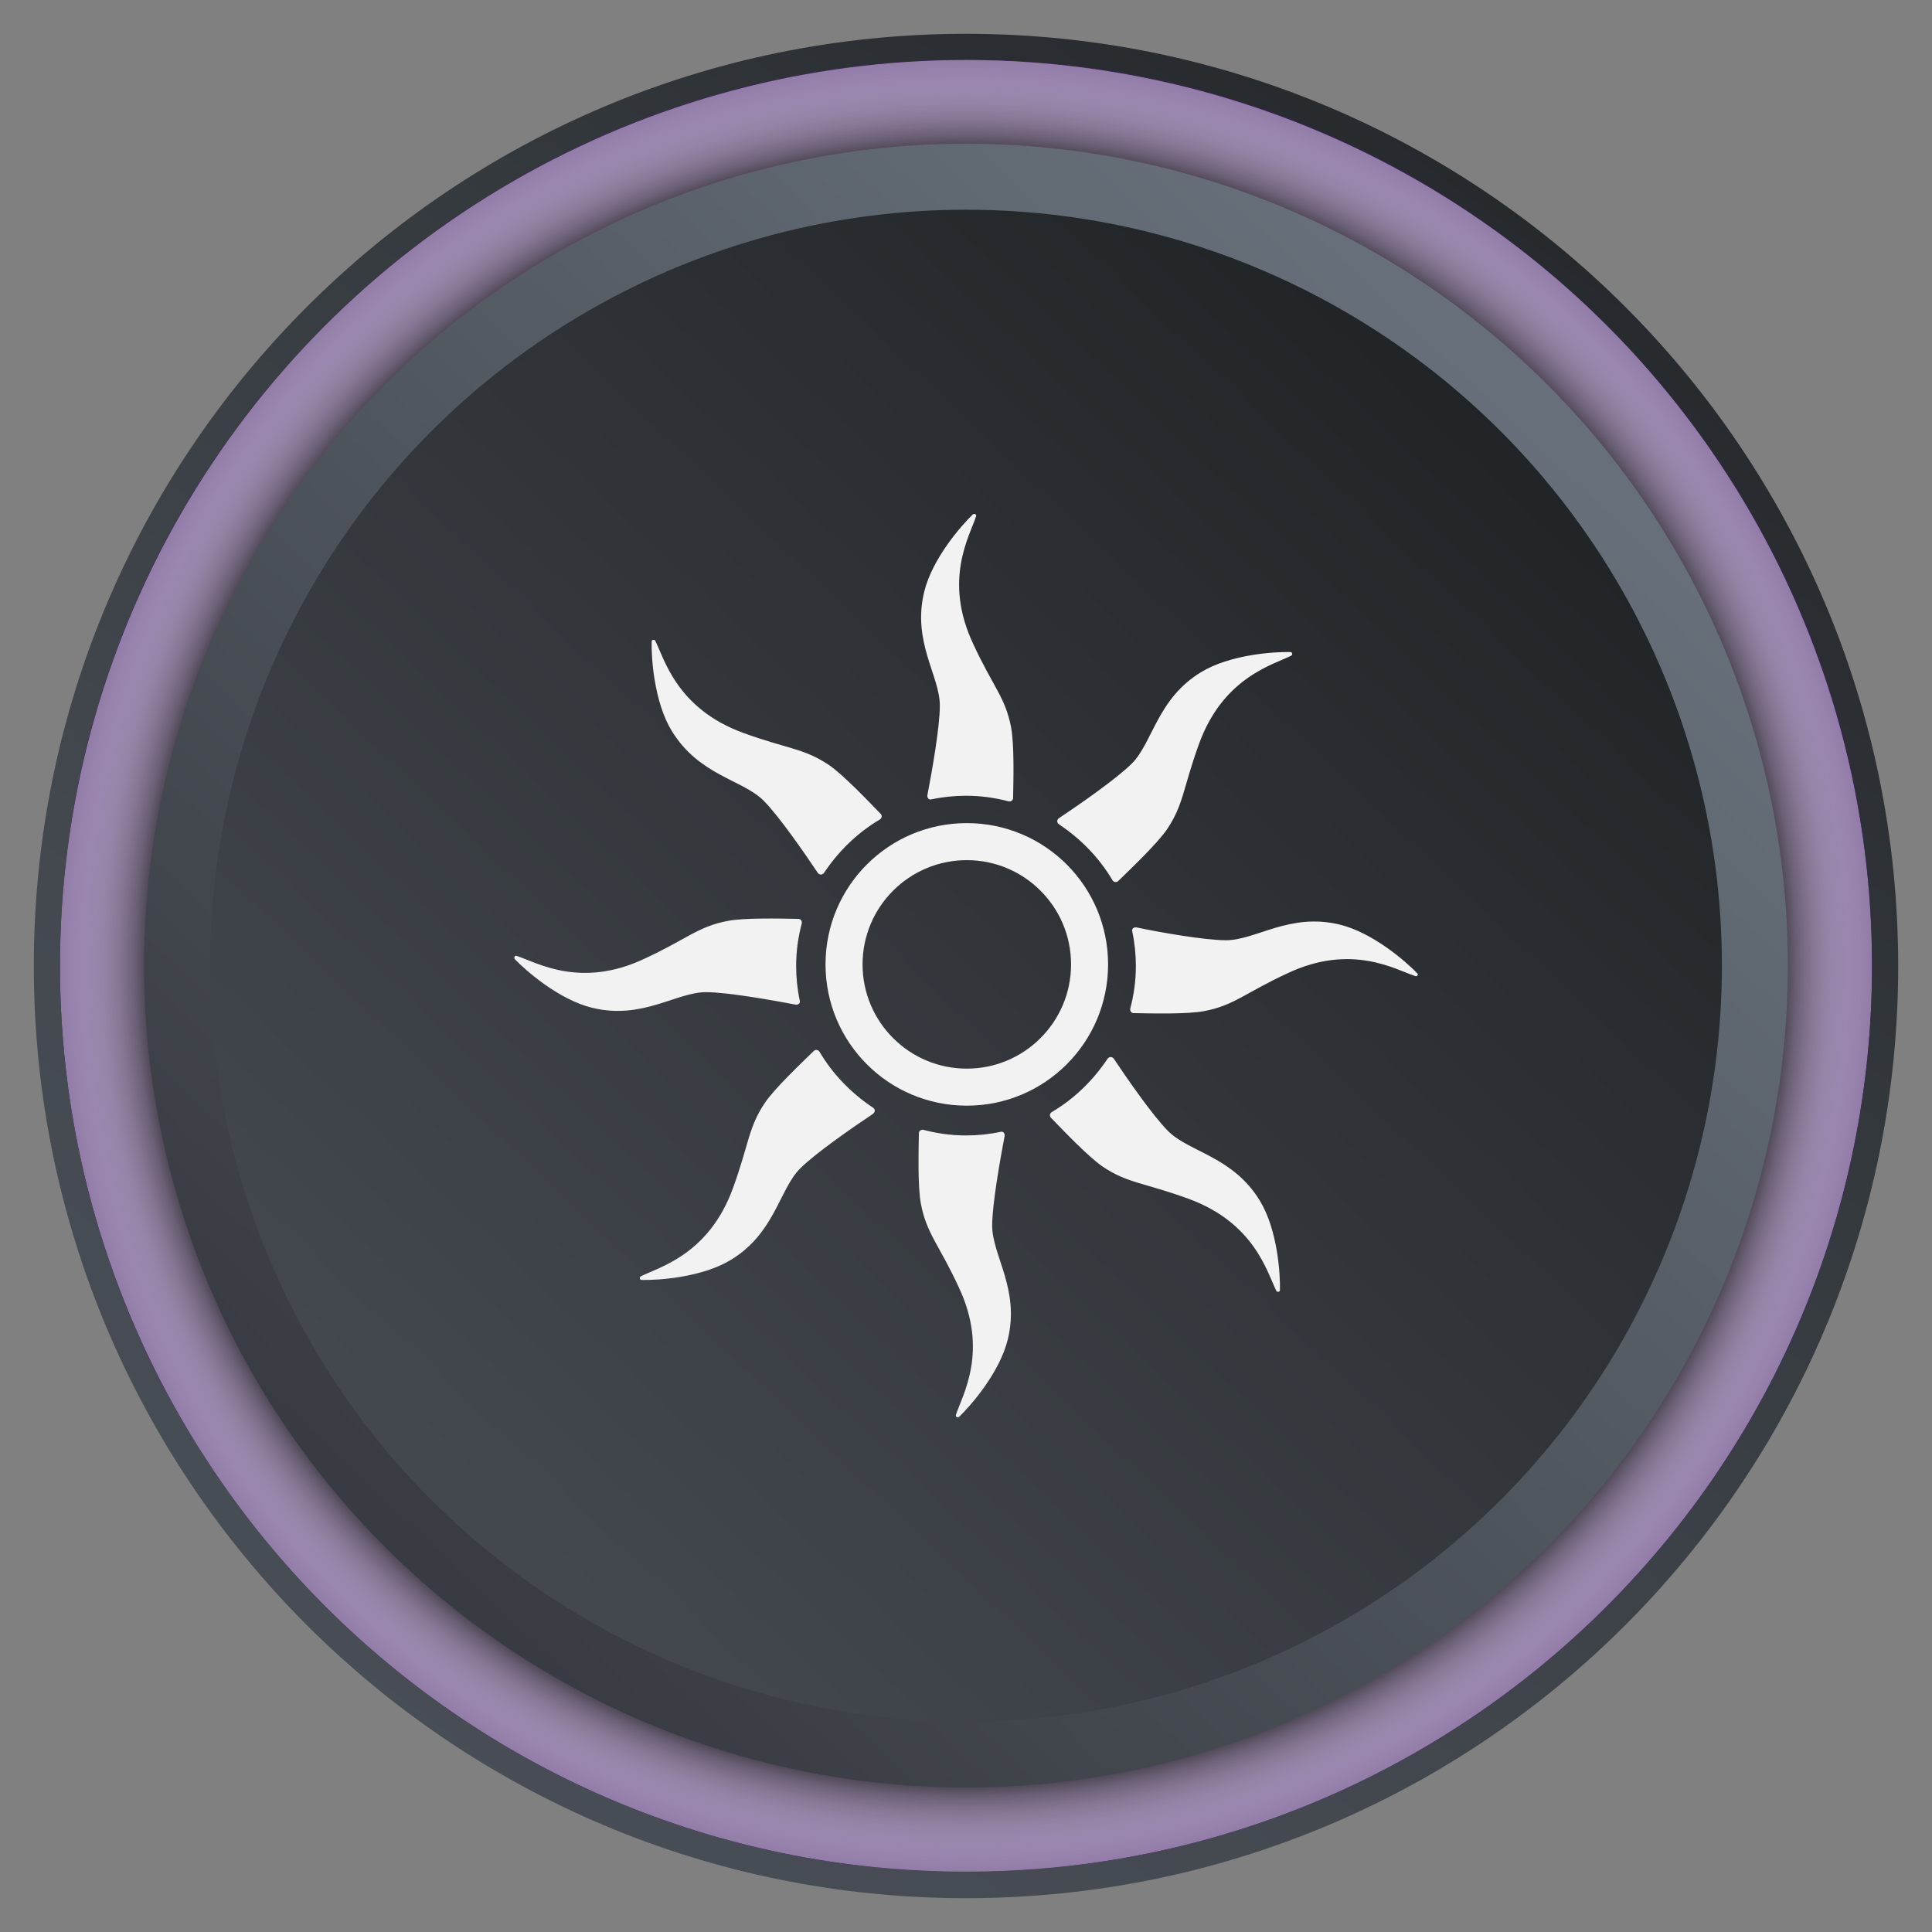 <?xml version="1.0" encoding="utf-8"?>
<!-- Generator: Adobe Illustrator 27.7.0, SVG Export Plug-In . SVG Version: 6.00 Build 0)  -->
<svg version="1.1" id="Ebene_1" xmlns="http://www.w3.org/2000/svg" xmlns:xlink="http://www.w3.org/1999/xlink" x="0px" y="0px"
	 viewBox="0 0 480 480" style="enable-background:new 0 0 480 480;" xml:space="preserve">
<rect x="0" y="0" width="480" height="480" fill="#808080" stroke="none"/>
<style type="text/css">
	.st0{fill:#7900F9;}
	.st1{fill:url(#SVGID_1_);}
	.st2{fill:url(#SVGID_00000059307560210325321250000005022456456585764481_);}
	.st3{fill:url(#SVGID_00000065752748298511222140000009416302708610570173_);}
	.st4{fill:url(#SVGID_00000116223820225559754440000014638422954157294763_);}
	.st5{fill:url(#SVGID_00000142140870248892914880000011683278170930215825_);}
	.st6{fill:#F2F2F2;}
</style>
<circle id="Ebene_4_Kopie_2" class="st0" cx="240" cy="240" r="227.4"/>
<g id="Ebene_8_Kopie_2">
	
		<radialGradient id="SVGID_1_" cx="239.95" cy="-913.95" r="253.817" gradientTransform="matrix(1 0 0 -1 0 -673.9)" gradientUnits="userSpaceOnUse">
		<stop  offset="0.664" style="stop-color:#F2F2F2;stop-opacity:0"/>
		<stop  offset="0.682" style="stop-color:#DEDEDE;stop-opacity:5.495459e-02"/>
		<stop  offset="0.75" style="stop-color:#9C9C9C;stop-opacity:0.255"/>
		<stop  offset="0.814" style="stop-color:#646464;stop-opacity:0.445"/>
		<stop  offset="0.872" style="stop-color:#393939;stop-opacity:0.62"/>
		<stop  offset="0.925" style="stop-color:#1A1A1A;stop-opacity:0.776"/>
		<stop  offset="0.969" style="stop-color:#070707;stop-opacity:0.908"/>
		<stop  offset="1" style="stop-color:#000000"/>
	</radialGradient>
	<circle class="st1" cx="240" cy="240" r="227.4"/>
</g>
<g id="Ebene_10_Kopie_2">
	
		<radialGradient id="SVGID_00000065778477886309226270000000882083906715757454_" cx="239.95" cy="-913.95" r="251.238" gradientTransform="matrix(1 0 0 -1 0 -673.9)" gradientUnits="userSpaceOnUse">
		<stop  offset="0.789" style="stop-color:#000000"/>
		<stop  offset="0.793" style="stop-color:#0F0F0F;stop-opacity:0.981"/>
		<stop  offset="0.807" style="stop-color:#3E3E3E;stop-opacity:0.916"/>
		<stop  offset="0.822" style="stop-color:#696969;stop-opacity:0.845"/>
		<stop  offset="0.838" style="stop-color:#8E8E8E;stop-opacity:0.77"/>
		<stop  offset="0.855" style="stop-color:#ADADAD;stop-opacity:0.69"/>
		<stop  offset="0.873" style="stop-color:#C7C7C7;stop-opacity:0.603"/>
		<stop  offset="0.893" style="stop-color:#DADADA;stop-opacity:0.506"/>
		<stop  offset="0.917" style="stop-color:#E8E8E8;stop-opacity:0.395"/>
		<stop  offset="0.946" style="stop-color:#F0F0F0;stop-opacity:0.255"/>
		<stop  offset="1" style="stop-color:#F2F2F2;stop-opacity:0"/>
	</radialGradient>
	<circle style="fill:url(#SVGID_00000065778477886309226270000000882083906715757454_);" cx="240" cy="240" r="225.1"/>
</g>
<g id="Ebene_5_Kopie_Kopie_Kopie_Kopie_2">
	
		<linearGradient id="SVGID_00000154394871611607571830000002774112994214631559_" gradientUnits="userSpaceOnUse" x1="81.651" y1="-1128.726" x2="408.606" y2="-685.121" gradientTransform="matrix(1 0 0 -1 0 -673.9)">
		<stop  offset="0" style="stop-color:#494F57"/>
		<stop  offset="0.27" style="stop-color:#444950"/>
		<stop  offset="0.647" style="stop-color:#34393E"/>
		<stop  offset="1" style="stop-color:#212427"/>
	</linearGradient>
	<path style="fill:url(#SVGID_00000154394871611607571830000002774112994214631559_);" d="M240,8.4C112.1,8.4,8.4,112.1,8.4,240
		S112.1,471.6,240,471.6S471.6,368,471.6,240S367.9,8.4,240,8.4z M240,465C115.7,465,14.9,364.3,14.9,239.9S115.7,14.8,240,14.8
		s225.1,100.8,225.1,225.1S364.4,465,240,465z"/>
</g>
<g id="Ebene_3_Kopie_Kopie_Kopie_Kopie_2">
	
		<linearGradient id="SVGID_00000065043195421209691360000002915524003871013800_" gradientUnits="userSpaceOnUse" x1="374.699" y1="-771.948" x2="96.519" y2="-1064.895" gradientTransform="matrix(1 0 0 -1 0 -673.9)">
		<stop  offset="0" style="stop-color:#67707A"/>
		<stop  offset="1" style="stop-color:#373A40"/>
	</linearGradient>
	<circle style="fill:url(#SVGID_00000065043195421209691360000002915524003871013800_);" cx="240" cy="239.9" r="204.2"/>
</g>
<g id="Ebene_2_Kopie_Kopie_Kopie_Kopie_2">
	
		<linearGradient id="SVGID_00000073698426718743512360000008382793678959518606_" gradientUnits="userSpaceOnUse" x1="115.967" y1="-1044.414" x2="371.903" y2="-774.893" gradientTransform="matrix(1 0 0 -1 0 -673.9)">
		<stop  offset="0" style="stop-color:#43484F"/>
		<stop  offset="1" style="stop-color:#212427"/>
	</linearGradient>
	<circle style="fill:url(#SVGID_00000073698426718743512360000008382793678959518606_);" cx="240" cy="239.9" r="187.8"/>
</g>
<path class="st6" d="M189.7,198.9c3.8,3.8,10.3,13.2,13.5,18c0.4,0.5,1.1,0.5,1.5,0c3.6-5.4,8.3-10,13.9-13.3c0.5-0.3,0.6-1,0.2-1.4
	c-3.2-3.3-9.3-9.7-12.8-12.1c-6.2-4.2-10.3-4-21.3-8c-16.5-6-19.6-18.3-21.9-22.9c-0.2-0.4-0.9-0.3-0.9,0.2c-0.1,4,0.6,15,5,22.2
	C173.7,192.7,184.5,193.7,189.7,198.9L189.7,198.9z M197.7,249.6c0.6,0.1,1.2-0.4,1-1c-0.6-2.8-0.9-5.7-0.9-8.6
	c0-3.7,0.5-7.2,1.4-10.6c0.1-0.6-0.3-1.1-0.8-1.1c-4.6-0.1-13.5-0.3-17.6,0.5c-7.4,1.4-10.1,4.5-20.7,9.4
	c-15.9,7.5-26.8,0.9-31.7-0.7c-0.5-0.2-0.8,0.4-0.5,0.8c2.8,2.9,11,10.1,19.3,12.1c12.4,3,20.8-3.9,28.2-3.9
	C180.7,246.5,191.9,248.5,197.7,249.6L197.7,249.6z M216.9,275.2c-5.4-3.6-10-8.3-13.3-13.9c-0.3-0.5-1-0.6-1.4-0.2
	c-3.3,3.2-9.7,9.3-12.1,12.8c-4.2,6.2-4,10.3-8,21.3c-6,16.5-18.3,19.6-22.9,21.9c-0.4,0.2-0.3,0.9,0.2,0.9c4,0.1,15-0.6,22.2-5
	c10.9-6.6,12-17.5,17.2-22.7c3.8-3.8,13.2-10.3,18-13.5C217.5,276.3,217.5,275.6,216.9,275.2L216.9,275.2z M249.6,282.2
	c0.1-0.6-0.4-1.2-1-1c-2.8,0.6-5.7,0.9-8.6,0.9c-3.7,0-7.2-0.5-10.6-1.4c-0.6-0.1-1.1,0.3-1.1,0.8c-0.1,4.6-0.3,13.5,0.5,17.6
	c1.4,7.4,4.5,10.1,9.4,20.7c7.5,15.9,0.9,26.8-0.7,31.7c-0.2,0.5,0.4,0.8,0.8,0.5c2.9-2.8,10.1-11,12.1-19.3
	c3-12.4-3.9-20.8-3.9-28.2C246.5,299.2,248.5,288,249.6,282.2L249.6,282.2z M290.2,281c-3.8-3.8-10.3-13.2-13.5-18
	c-0.4-0.5-1.1-0.5-1.5,0c-3.6,5.4-8.3,10-13.9,13.3c-0.5,0.3-0.6,1-0.2,1.4c3.2,3.3,9.3,9.7,12.8,12.1c6.2,4.2,10.3,4,21.3,8
	c16.5,6,19.6,18.3,21.9,22.9c0.2,0.4,0.9,0.3,0.9-0.2c0.1-4-0.6-15-5-22.2C306.3,287.3,295.5,286.3,290.2,281L290.2,281z
	 M352.1,241.8c-2.8-2.9-11-10.1-19.3-12.1c-12.4-3-20.8,3.9-28.2,3.9c-5.4,0-16.6-2-22.3-3.2c-0.6-0.1-1.2,0.4-1,1
	c0.6,2.8,0.9,5.7,0.9,8.6c0,3.7-0.5,7.2-1.4,10.6c-0.1,0.6,0.3,1.1,0.8,1.1c4.6,0.1,13.5,0.3,17.6-0.5c7.4-1.4,10.1-4.5,20.7-9.4
	c15.9-7.5,26.8-0.9,31.7,0.7C352.1,242.7,352.5,242.1,352.1,241.8L352.1,241.8z M263.1,204.8c5.4,3.6,10,8.3,13.3,13.9
	c0.3,0.5,1,0.6,1.4,0.2c3.3-3.2,9.7-9.3,12.1-12.8c4.2-6.2,4-10.3,8-21.3c6-16.5,18.3-19.6,22.9-21.9c0.4-0.2,0.3-0.9-0.2-0.9
	c-4-0.1-15,0.6-22.2,5c-10.9,6.6-12,17.5-17.2,22.7c-3.8,3.8-13.2,10.3-18,13.5C262.5,203.6,262.5,204.4,263.1,204.8L263.1,204.8z
	 M230.4,197.6c-0.1,0.6,0.4,1.2,1,1c2.8-0.6,5.7-0.9,8.6-0.9c3.7,0,7.2,0.5,10.6,1.4c0.6,0.1,1.1-0.3,1.1-0.8
	c0.1-4.6,0.3-13.5-0.5-17.6c-1.4-7.4-4.5-10.1-9.4-20.7c-7.5-15.9-0.9-26.8,0.7-31.7c0.2-0.5-0.4-0.8-0.8-0.5
	c-2.9,2.8-10.1,11-12.1,19.3c-3,12.4,3.9,20.8,3.9,28.2C233.5,180.7,231.5,191.9,230.4,197.6L230.4,197.6z M240.2,204.5
	c-19.4,0-35.1,15.7-35.1,35.1s15.7,35.1,35.1,35.1s35.1-15.7,35.1-35.1S259.6,204.5,240.2,204.5z M240.2,265.5
	c-14.3,0-25.9-11.6-25.9-25.9s11.6-25.9,25.9-25.9s25.9,11.6,25.9,25.9S254.5,265.5,240.2,265.5z"/>
</svg>
